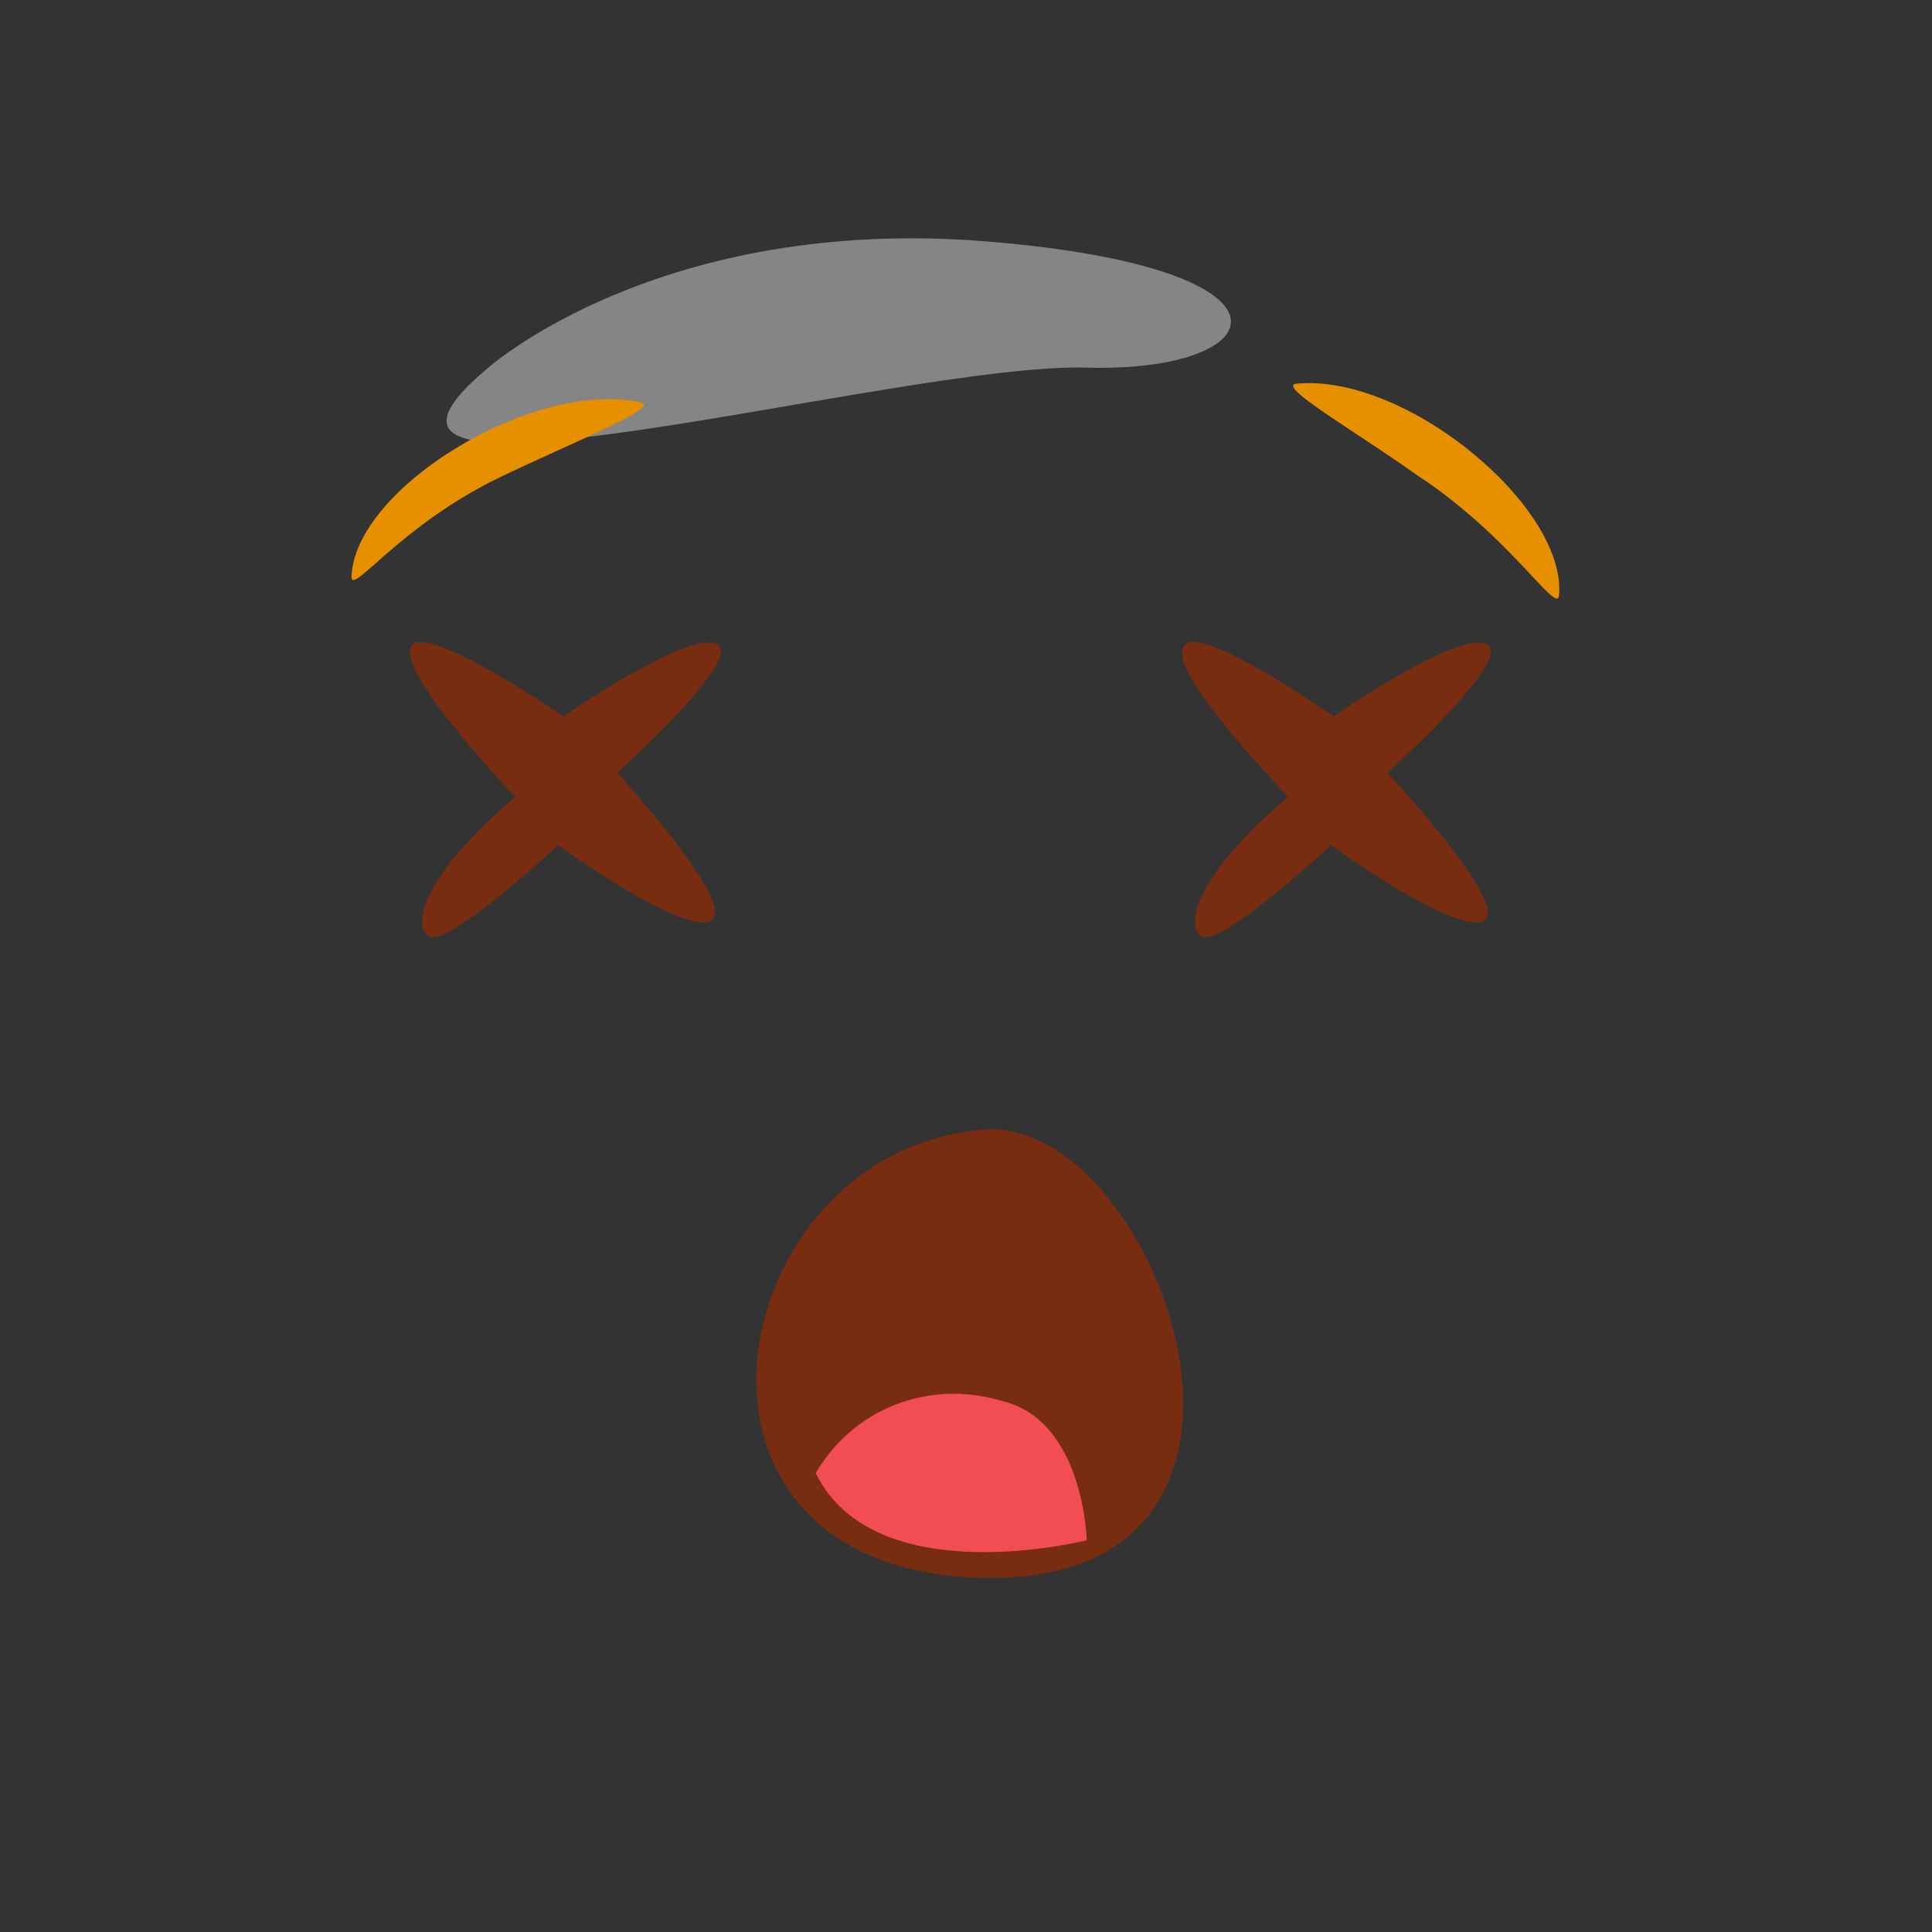<?xml version="1.0" encoding="utf-8"?>
<!-- Generator: Adobe Illustrator 23.0.1, SVG Export Plug-In . SVG Version: 6.00 Build 0)  -->
<svg version="1.1" id="Layer_1" xmlns="http://www.w3.org/2000/svg" xmlns:xlink="http://www.w3.org/1999/xlink" x="0px" y="0px"
	 viewBox="0 0 72 72" style="enable-background:new 0 0 72 72;" xml:space="preserve">
<rect x="0" y="0" width="72" height="72" fill="#333333" stroke="none"/>
<style type="text/css">
	.st0{opacity:0.4;fill:#FFFFFF;enable-background:new    ;}
	.st1{fill:#782D10;}
	.st2{fill:#E69000;}
	.st3{fill:#F24D54;}
</style>
<title>nps_emoji_5</title>
<path class="st0" d="M18.2,13.7c0,0,6.4-5.7,18.6-4.7s10.7,4.9,3.7,4.7S10.5,20.1,18.2,13.7z"/>
<path class="st1" d="M36.7,42.1c6.4-0.5,12.8,16.9,0,16.7C23.9,58.6,26.9,42.8,36.7,42.1z"/>
<path class="st2" d="M23.9,15c-4-0.9-10.7,3.2-10.8,6.5c0,0.7,1.8-1.9,5.5-3.7C21.3,16.5,24.6,15.2,23.9,15z"/>
<path class="st2" d="M48.3,14.3c4.1-0.4,10.1,4.6,9.8,7.9c-0.1,0.7-1.8-2.2-5.3-4.5C50.4,16,47.6,14.4,48.3,14.3z"/>
<path class="st1" d="M15.4,24c-0.6,0.5,1.1,2.8,3.8,5.7c-3.4,2.9-3.9,4.8-3.2,5.2c0.7,0.4,4.8-3.4,4.8-3.4s4.7,3.4,5.7,2.8
	S23,28.8,23,28.8s4.8-4.3,3.7-4.8c-1.1-0.5-5.7,2.7-5.7,2.7S16.2,23.4,15.4,24z"/>
<path class="st1" d="M44.2,24c-0.7,0.5,1.1,2.8,3.8,5.7c-3.4,2.9-3.9,4.8-3.2,5.2c0.7,0.4,4.8-3.4,4.8-3.4s4.7,3.4,5.7,2.8
	s-3.6-5.5-3.6-5.5s4.8-4.3,3.7-4.8c-1.1-0.5-5.7,2.7-5.7,2.7S45,23.4,44.2,24z"/>
<path class="st3" d="M30.4,54.9c1.4-2.4,4.2-3.5,6.9-2.7c3.1,0.7,3.2,5.2,3.2,5.2S32.6,59.4,30.4,54.9z"/>
</svg>
